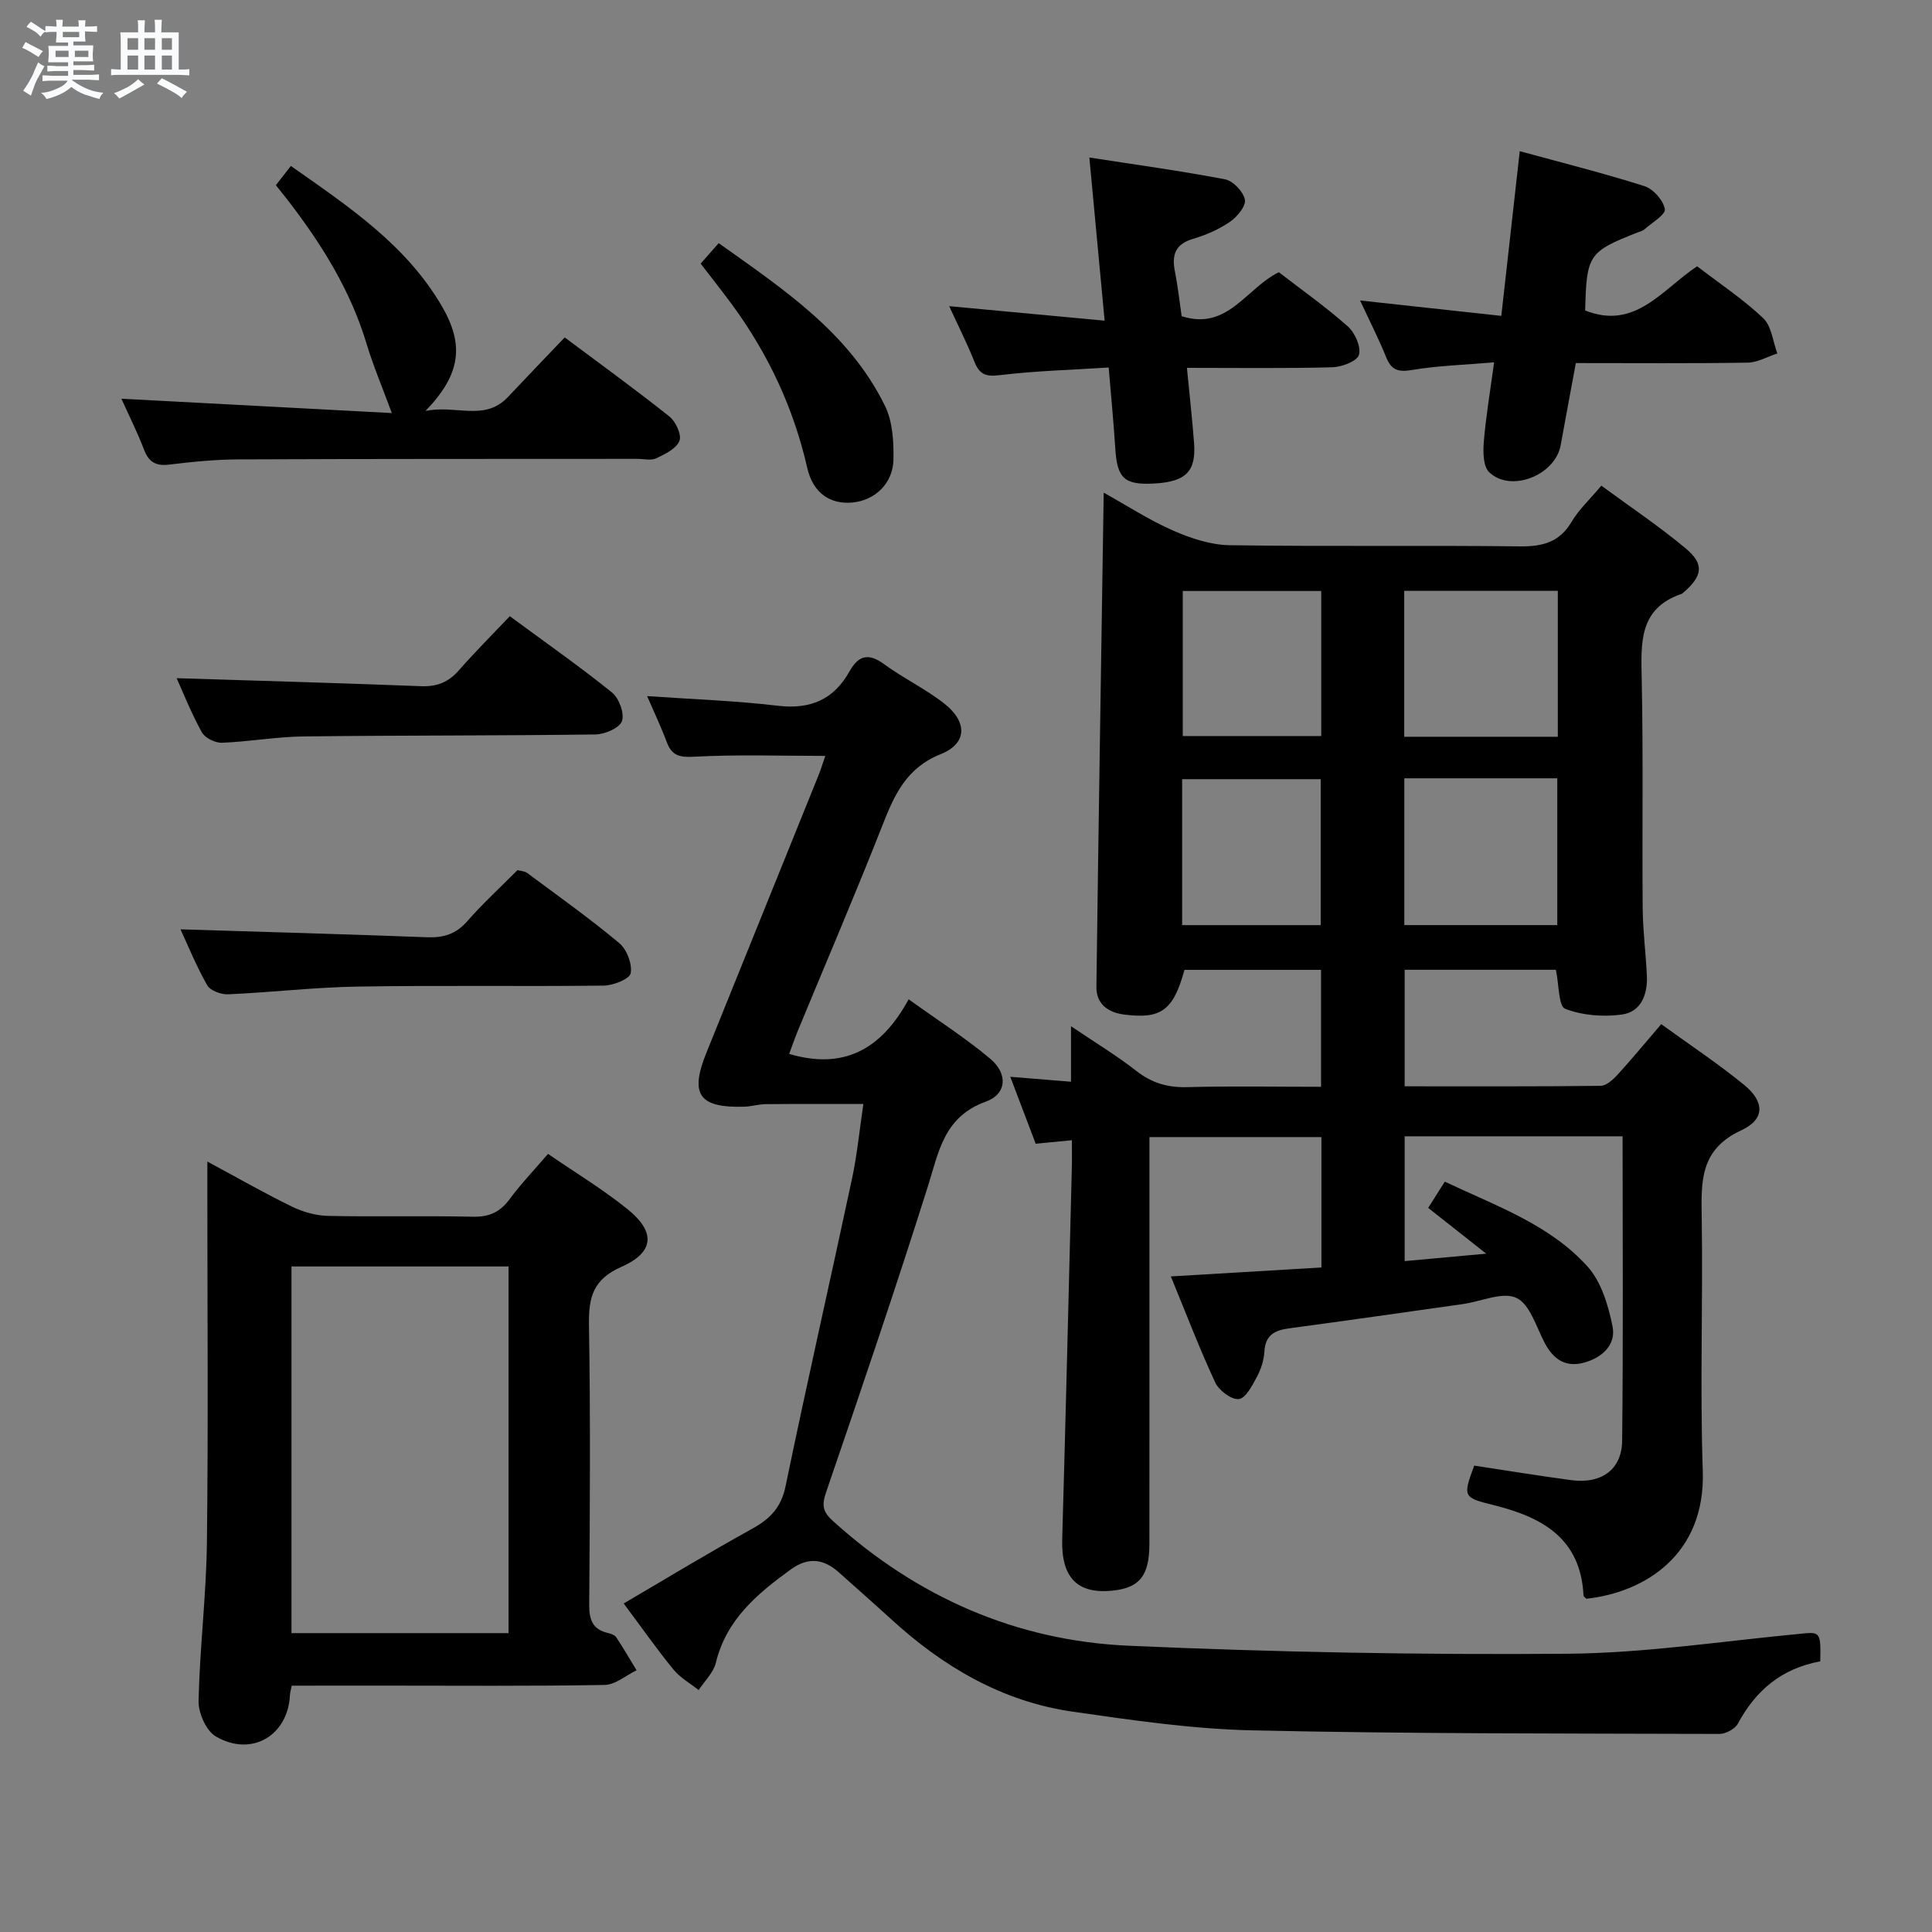<svg enable-background="new 0 0 400 400" viewBox="0 0 400 400" xmlns="http://www.w3.org/2000/svg"><rect x="0" y="0" width="400" height="400" fill="#808080" stroke="none"/><path d="m6.8 9.5c.6.3 1.3.7 2.1 1.1-.4.4-.7.8-.9 1.2-.7-.4-1.3-.8-1.8-1.1s-1.1-.6-1.6-.8c.2-.4.5-.8.7-1.2.4.2.8.5 1.5.8zm.9 6.9c-.3.6-.5 1.1-.7 1.7s-.4 1.1-.6 1.7c-.6-.4-1.1-.7-1.6-1 .7-1 1.2-1.8 1.5-2.4.3-.5.6-1.1.8-1.7.3-.6.5-1.2.8-1.8.3.3.8.6 1.3.8-.7 1.3-1.2 2.2-1.5 2.7zm.1-11c.4.3 1 .7 1.7 1.1-.5.2-.8.6-1.1 1.1-.5-.6-1-1-1.4-1.2s-.9-.6-1.5-.8c.2-.4.5-.7.9-1.1.5.3.9.6 1.4.9zm10.5 13.1c1 .4 2 .6 3.1.7-.4.4-.7.8-.8 1.3-.9-.2-1.9-.6-3-.9-1-.4-2-.9-2.8-1.6-.5.4-1.1.9-1.9 1.3s-1.9.9-3.3 1.2c-.1-.3-.5-.8-1.1-1.3 1 0 2.1-.3 3.2-.8 1.2-.5 1.9-1 2.3-1.7h-3.2c-.4 0-1 0-2 .1v-1.2c1 0 1.7.1 2 .1h3.3v-1h-2.3c-.2 0-.9 0-2 .1v-1.2c1.2 0 1.9.1 2 .1h2.3v-.8h-4.1c0-.7.1-1.2.1-1.6 0-.5 0-1.1-.1-1.8h4.1v-.7h-2.5c0-.6.1-1.1.1-1.6v-.6h-.5c-.4 0-1 0-1.8.1v-1.3c1.2 0 1.9.1 2.1.1h.2c0-.3 0-.8-.1-1.4h1.4c0 .6-.1 1-.1 1.4h3.4c0-.4 0-.8-.1-1.3h1.5c0 .4-.1.9-.1 1.3.7 0 1.5 0 2.5-.1v1.2c-1 0-1.8-.1-2.5-.1v.6c0 .3 0 .8.1 1.5h-2.5v.8h4.1c0 .7-.1 1.3-.1 1.8s0 1 .1 1.5h-4.1v.8h1.4c.8 0 1.8 0 2.9-.1v1.2c-1 0-1.9-.1-2.8-.1h-1.5v1h3.2c.3 0 1 0 2.1-.1v1.2c-1.1 0-1.8-.1-2.1-.1h-3.4l-.1.1c1.4 1 2.4 1.5 3.4 1.9zm-4.1-6.7v-1.3h-2.7v1.3zm2.2-4.1v-1.1h-3.4v1.1zm1.9 4.1v-1.3h-2.8v1.3z" fill="#fafbfc"/><path d="m37 6.7v2.3 5.4c1 0 1.8 0 2.2-.1v1.3c-.6 0-1.5-.1-2.5-.1h-11.9c-.7 0-1.3 0-1.8.1v-1.3c.5 0 1.1.1 2 .1v-5.2c0-1 0-1.8-.1-2.5h3.7c0-1.3 0-2.1-.1-2.5h1.5c0 .4-.1 1.3-.1 2.5h2.2c0-1.2 0-2.1-.1-2.6h1.5c0 .4-.1 1.3-.1 2.6zm-12.3 13.7c-.3-.4-.7-.8-1.1-1.1 1.1-.4 2.1-.9 2.9-1.3.8-.5 1.5-1 2.1-1.6.4.4.9.8 1.3 1.1-2.5 1.4-4.2 2.4-5.2 2.9zm3.9-10.1v-2.4h-2.2v2.4zm0 4.1v-2.9h-2.2v2.9zm3.5-4.1v-2.4h-2.2v2.4zm0 4.1v-2.9h-2.2v2.9zm.4 2.9 1-1.1c.6.3 1.4.7 2.5 1.3s2 1.1 2.7 1.5c-.4.4-.8.8-1.1 1.3-.8-.8-2.5-1.7-5.1-3zm3.1-7v-2.4h-2.1v2.4zm0 4.1v-2.9h-2.1v2.9z" fill="#fafbfc"/><g fill="#000001"><path d="m335.94 235.26c-15.45 0-30.08 0-45.12 0v25.84c5.2-.47 10.25-.93 16.89-1.54-4.52-3.57-8.04-6.35-12.02-9.48 1.05-1.65 2.14-3.39 3.44-5.43 10.64 5.04 21.69 8.86 29.54 17.56 2.86 3.17 4.32 8.07 5.19 12.42.76 3.81-2.16 6.47-5.91 7.49-3.8 1.04-6.33-.67-8.12-4.05-1.76-3.33-3.06-8.03-5.87-9.35-2.86-1.34-7.31.74-11.07 1.27-12 1.7-23.99 3.42-36 5.03-2.99.4-4.92 1.39-5.11 4.81-.1 1.77-.7 3.64-1.55 5.22-.96 1.79-2.32 4.45-3.74 4.61-1.53.17-4.11-1.77-4.88-3.41-3.27-7.03-6.04-14.3-9.2-21.98 10.81-.64 20.94-1.24 31.18-1.85 0-9.43 0-18.04 0-27-11.78 0-23.34 0-35.61 0v5.26c0 26.33.01 52.66-.01 78.99-.01 6.56-2.03 9.06-7.57 9.65-7.39.78-10.7-2.74-10.48-10.66.73-25.61 1.34-51.23 1.99-76.84.05-1.79.01-3.57.01-5.75-2.75.27-4.86.47-7.49.73-1.63-4.29-3.31-8.72-5.26-13.86 4.5.37 8.35.68 12.57 1.02 0-3.73 0-7.01 0-11.49 5.04 3.41 9.49 6.09 13.55 9.27 3.21 2.52 6.52 3.45 10.56 3.34 9.12-.24 18.24-.07 27.66-.07 0-8.33 0-16.08 0-24.21-9.49 0-18.89 0-28.28 0-2.3 8.38-4.81 10.24-12.49 9.25-3.38-.43-5.79-2.22-5.74-5.75.44-33.92.99-67.83 1.51-102.3 4.85 2.7 9.43 5.68 14.37 7.85 3.66 1.61 7.78 2.97 11.71 3.03 19.99.3 39.99 0 59.99.24 4.73.06 8.27-.8 10.82-5.11 1.5-2.54 3.76-4.62 6.14-7.46 5.93 4.37 11.98 8.4 17.52 13.04 3.85 3.23 3.41 5.68-.49 9.06-.13.11-.25.25-.4.3-8.9 3.02-8.42 10.16-8.27 17.64.33 15.82.07 31.66.2 47.49.04 4.65.65 9.29.87 13.93.18 3.85-1.2 7.48-5.13 8.03-3.86.55-8.21.2-11.79-1.18-1.39-.53-1.26-4.98-1.92-8.08-10.07 0-20.49 0-31.31 0v24.13c13.67 0 27.13.06 40.58-.1 1.18-.01 2.56-1.28 3.49-2.29 3-3.29 5.83-6.73 9.05-10.48 5.92 4.29 11.74 8.15 17.12 12.54 4.29 3.5 4.43 7.13-.57 9.45-8.52 3.95-8.29 10.52-8.17 18.02.28 17.49-.38 35.01.22 52.48.6 17.43-12.12 25.18-24.1 26.47-.19-.2-.58-.43-.59-.67-.59-11.94-8.68-16.27-18.76-18.75-6.21-1.53-6.22-1.75-3.87-8.14 6.66 1.01 13.33 2.1 20.02 3 6.29.85 10.55-2.13 10.61-8.2.23-20.8.09-41.61.09-62.98zm-45.19-74.12v30.39h31.67c0-10.29 0-20.29 0-30.39-10.69 0-20.97 0-31.67 0zm31.78-38.81c-10.7 0-21.1 0-31.8 0v30.21h31.8c0-10.05 0-19.82 0-30.21zm-49.09 69.21c0-10.53 0-20.41 0-30.22-9.79 0-19.18 0-28.69 0v30.22zm.11-69.18c-9.68 0-19.08 0-28.67 0v30.03h28.67c0-10.21 0-19.98 0-30.03z"/><path d="m376.86 343.97c-7.96 1.45-13.33 5.97-17.03 12.86-.6 1.12-2.53 2.16-3.84 2.16-32.26-.1-64.53-.02-96.79-.74-12.4-.28-24.82-2.1-37.13-3.87-14.61-2.1-26.84-9.32-37.62-19.19-3.56-3.26-7.2-6.44-10.79-9.66-3.14-2.82-6.35-3.19-9.9-.62-6.96 5.04-13.38 10.38-15.55 19.35-.5 2.05-2.34 3.78-3.56 5.65-1.76-1.4-3.83-2.55-5.22-4.25-3.45-4.23-6.59-8.71-10.3-13.68 9.1-5.33 17.72-10.57 26.55-15.44 3.72-2.05 6.04-4.38 6.96-8.82 4.4-21.28 9.23-42.47 13.77-63.72 1.06-4.99 1.55-10.1 2.34-15.43-7.01 0-13.61-.03-20.22.03-1.48.01-2.95.49-4.43.53-9.42.27-11.34-2.54-7.83-11.21 7.73-19.09 15.44-38.19 23.15-57.29.55-1.35.97-2.76 1.45-4.13-9.25 0-18.21-.31-27.14.17-3.05.16-4.62-.2-5.68-3.02-1.21-3.22-2.69-6.33-4.07-9.53 9.26.65 18.21.95 27.07 2 6.76.8 11.58-1.29 14.85-7.15 1.84-3.29 3.93-3.82 7.14-1.46 4.01 2.94 8.6 5.11 12.49 8.18 4.81 3.8 4.73 8.24-.75 10.44-7.11 2.85-9.58 8.37-12.06 14.69-5.59 14.22-11.62 28.27-17.46 42.4-.69 1.66-1.27 3.37-1.87 4.98 11.19 3.32 19.07-.84 24.73-11.31 6.1 4.39 11.82 8.03 16.95 12.36 3.63 3.07 3.37 7.26-.96 8.83-8.74 3.15-9.75 10.42-12.05 17.7-6.69 21.17-13.84 42.2-21.04 63.21-.92 2.68-.66 4.02 1.4 5.89 17.42 15.78 37.95 24.82 61.25 25.85 30.24 1.34 60.54 1.91 90.81 1.66 16.22-.13 32.42-2.65 48.63-4.17 3.7-.38 3.9-.24 3.75 5.75z"/><path d="m60.4 349c-.19.97-.35 1.44-.37 1.91-.37 8.42-7.96 12.94-15.36 8.59-2-1.17-3.61-4.86-3.56-7.35.24-10.95 1.6-21.88 1.73-32.83.29-24.15.09-48.3.09-72.45 0-1.82 0-3.63 0-6.38 6.23 3.35 11.79 6.54 17.54 9.34 2.28 1.11 4.97 1.86 7.5 1.91 9.99.21 19.99-.05 29.98.17 3.36.07 5.59-.97 7.56-3.64 2.36-3.19 5.13-6.08 7.95-9.37 5.55 3.81 11.23 7.25 16.37 11.37 5.96 4.78 5.7 8.99-1.22 12.04-5.83 2.58-6.76 6.28-6.67 11.96.32 19.32.19 38.64.05 57.96-.02 3.11.68 5.1 3.84 5.86.63.15 1.43.41 1.75.89 1.48 2.23 2.82 4.55 4.21 6.83-2.2 1.06-4.38 3-6.6 3.04-15.49.27-30.98.14-46.47.14-6.11.01-12.23.01-18.32.01zm-.05-86.79v75.91h44.94c0-25.55 0-50.62 0-75.91-15.06 0-29.82 0-44.94 0z"/><path d="m81.12 85.52c-2.02-5.5-3.86-9.82-5.21-14.3-3.31-11.03-9.24-20.56-16.18-29.58-.81-1.05-1.64-2.07-2.61-3.3.96-1.23 1.85-2.37 3.1-3.98 11.9 8.37 23.81 16.26 31.25 29.01 4.73 8.11 3.89 14.17-3.37 21.71 6.43-1.31 12.23 2.25 17.08-2.9 3.87-4.12 7.79-8.18 11.74-12.32 7.66 5.73 14.79 10.89 21.67 16.37 1.31 1.04 2.58 3.79 2.08 5.04-.64 1.61-2.96 2.75-4.79 3.61-1.09.52-2.62.12-3.95.12-27.49.02-54.98-.01-82.47.11-4.81.02-9.63.49-14.4 1.08-2.8.34-4.26-.52-5.25-3.12-1.36-3.55-3.07-6.96-4.68-10.52 18.83 1 37.43 1.98 55.99 2.97z"/><path d="m351.37 55.13c4.86 3.73 9.62 6.88 13.69 10.75 1.72 1.64 1.99 4.82 2.92 7.3-2.05.66-4.09 1.87-6.15 1.9-11.64.19-23.28.09-35.57.09-1.06 5.75-2.12 11.38-3.14 17.01-1.13 6.2-10.28 9.88-14.79 5.6-1.27-1.21-1.3-4.23-1.12-6.35.43-5.23 1.32-10.42 2.13-16.41-6.24.53-11.68.68-17 1.58-2.85.48-4.27.04-5.35-2.64-1.54-3.81-3.42-7.49-5.4-11.75 9.85 1.07 19.14 2.09 29.24 3.19 1.28-11.43 2.5-22.36 3.82-34.1 8.7 2.38 17.35 4.55 25.82 7.24 1.82.58 3.9 2.93 4.22 4.75.2 1.12-2.68 2.82-4.23 4.2-.35.31-.89.43-1.35.61-10.23 4.02-10.63 4.62-10.92 16.18 10.37 4.13 15.93-4.34 23.18-9.15z"/><path d="m196.52 63.39c10.9 1.01 21.23 1.98 32.18 3-1.08-11.5-2.07-22.14-3.16-33.78 9.64 1.5 18.92 2.76 28.1 4.52 1.66.32 3.78 2.55 4.1 4.21.26 1.31-1.6 3.56-3.07 4.57-2.29 1.57-4.97 2.75-7.65 3.54-3.69 1.09-4.45 3.31-3.77 6.73.61 3.07.94 6.19 1.4 9.28 9.52 3.08 13.35-5.8 20.12-9.1 4.68 3.62 9.71 7.16 14.28 11.22 1.48 1.31 2.78 4.24 2.3 5.89-.38 1.32-3.56 2.52-5.53 2.57-9.79.26-19.58.12-30.08.12.53 5.52 1.1 10.55 1.48 15.59.44 5.89-1.74 8.01-8.31 8.36-6.14.32-7.61-1.08-8-7.24-.34-5.3-.85-10.58-1.37-16.78-7.59.49-15.15.68-22.62 1.59-2.95.36-4.17-.26-5.2-2.84-1.5-3.78-3.36-7.44-5.2-11.45z"/><path d="m37.37 192.41c16.99.53 34.04.99 51.09 1.64 3.41.13 5.97-.68 8.28-3.32 3.17-3.63 6.74-6.9 10.4-10.58.61.17 1.46.19 2.02.6 6.41 4.76 12.92 9.39 19.04 14.5 1.56 1.3 2.72 4.31 2.38 6.24-.21 1.19-3.6 2.54-5.58 2.57-16.97.2-33.95-.08-50.92.2-8.94.14-17.87 1.2-26.81 1.6-1.47.07-3.72-.74-4.36-1.86-2.27-3.98-4-8.26-5.54-11.59z"/><path d="m105.55 127.58c7.61 5.61 14.56 10.47 21.15 15.79 1.46 1.18 2.62 4.31 2.07 5.92-.48 1.42-3.53 2.74-5.46 2.77-20.16.27-40.32.17-60.48.41-5.63.07-11.25 1.09-16.89 1.31-1.39.05-3.5-1-4.15-2.17-2.15-3.87-3.79-8.02-5.22-11.2 16.75.53 33.68 1 50.61 1.66 3.29.13 5.67-.83 7.83-3.29 3.29-3.76 6.83-7.29 10.54-11.2z"/><path d="m145.06 54.58c1.31-1.49 2.29-2.6 3.74-4.24 13.31 9.5 26.96 18.46 34.42 33.68 1.59 3.23 1.83 7.39 1.76 11.11-.1 5-3.85 8.47-8.49 8.91-4.54.43-8.15-1.91-9.35-7.14-2.82-12.36-8.03-23.52-15.48-33.7-2.06-2.81-4.23-5.54-6.6-8.62z"/></g></svg>